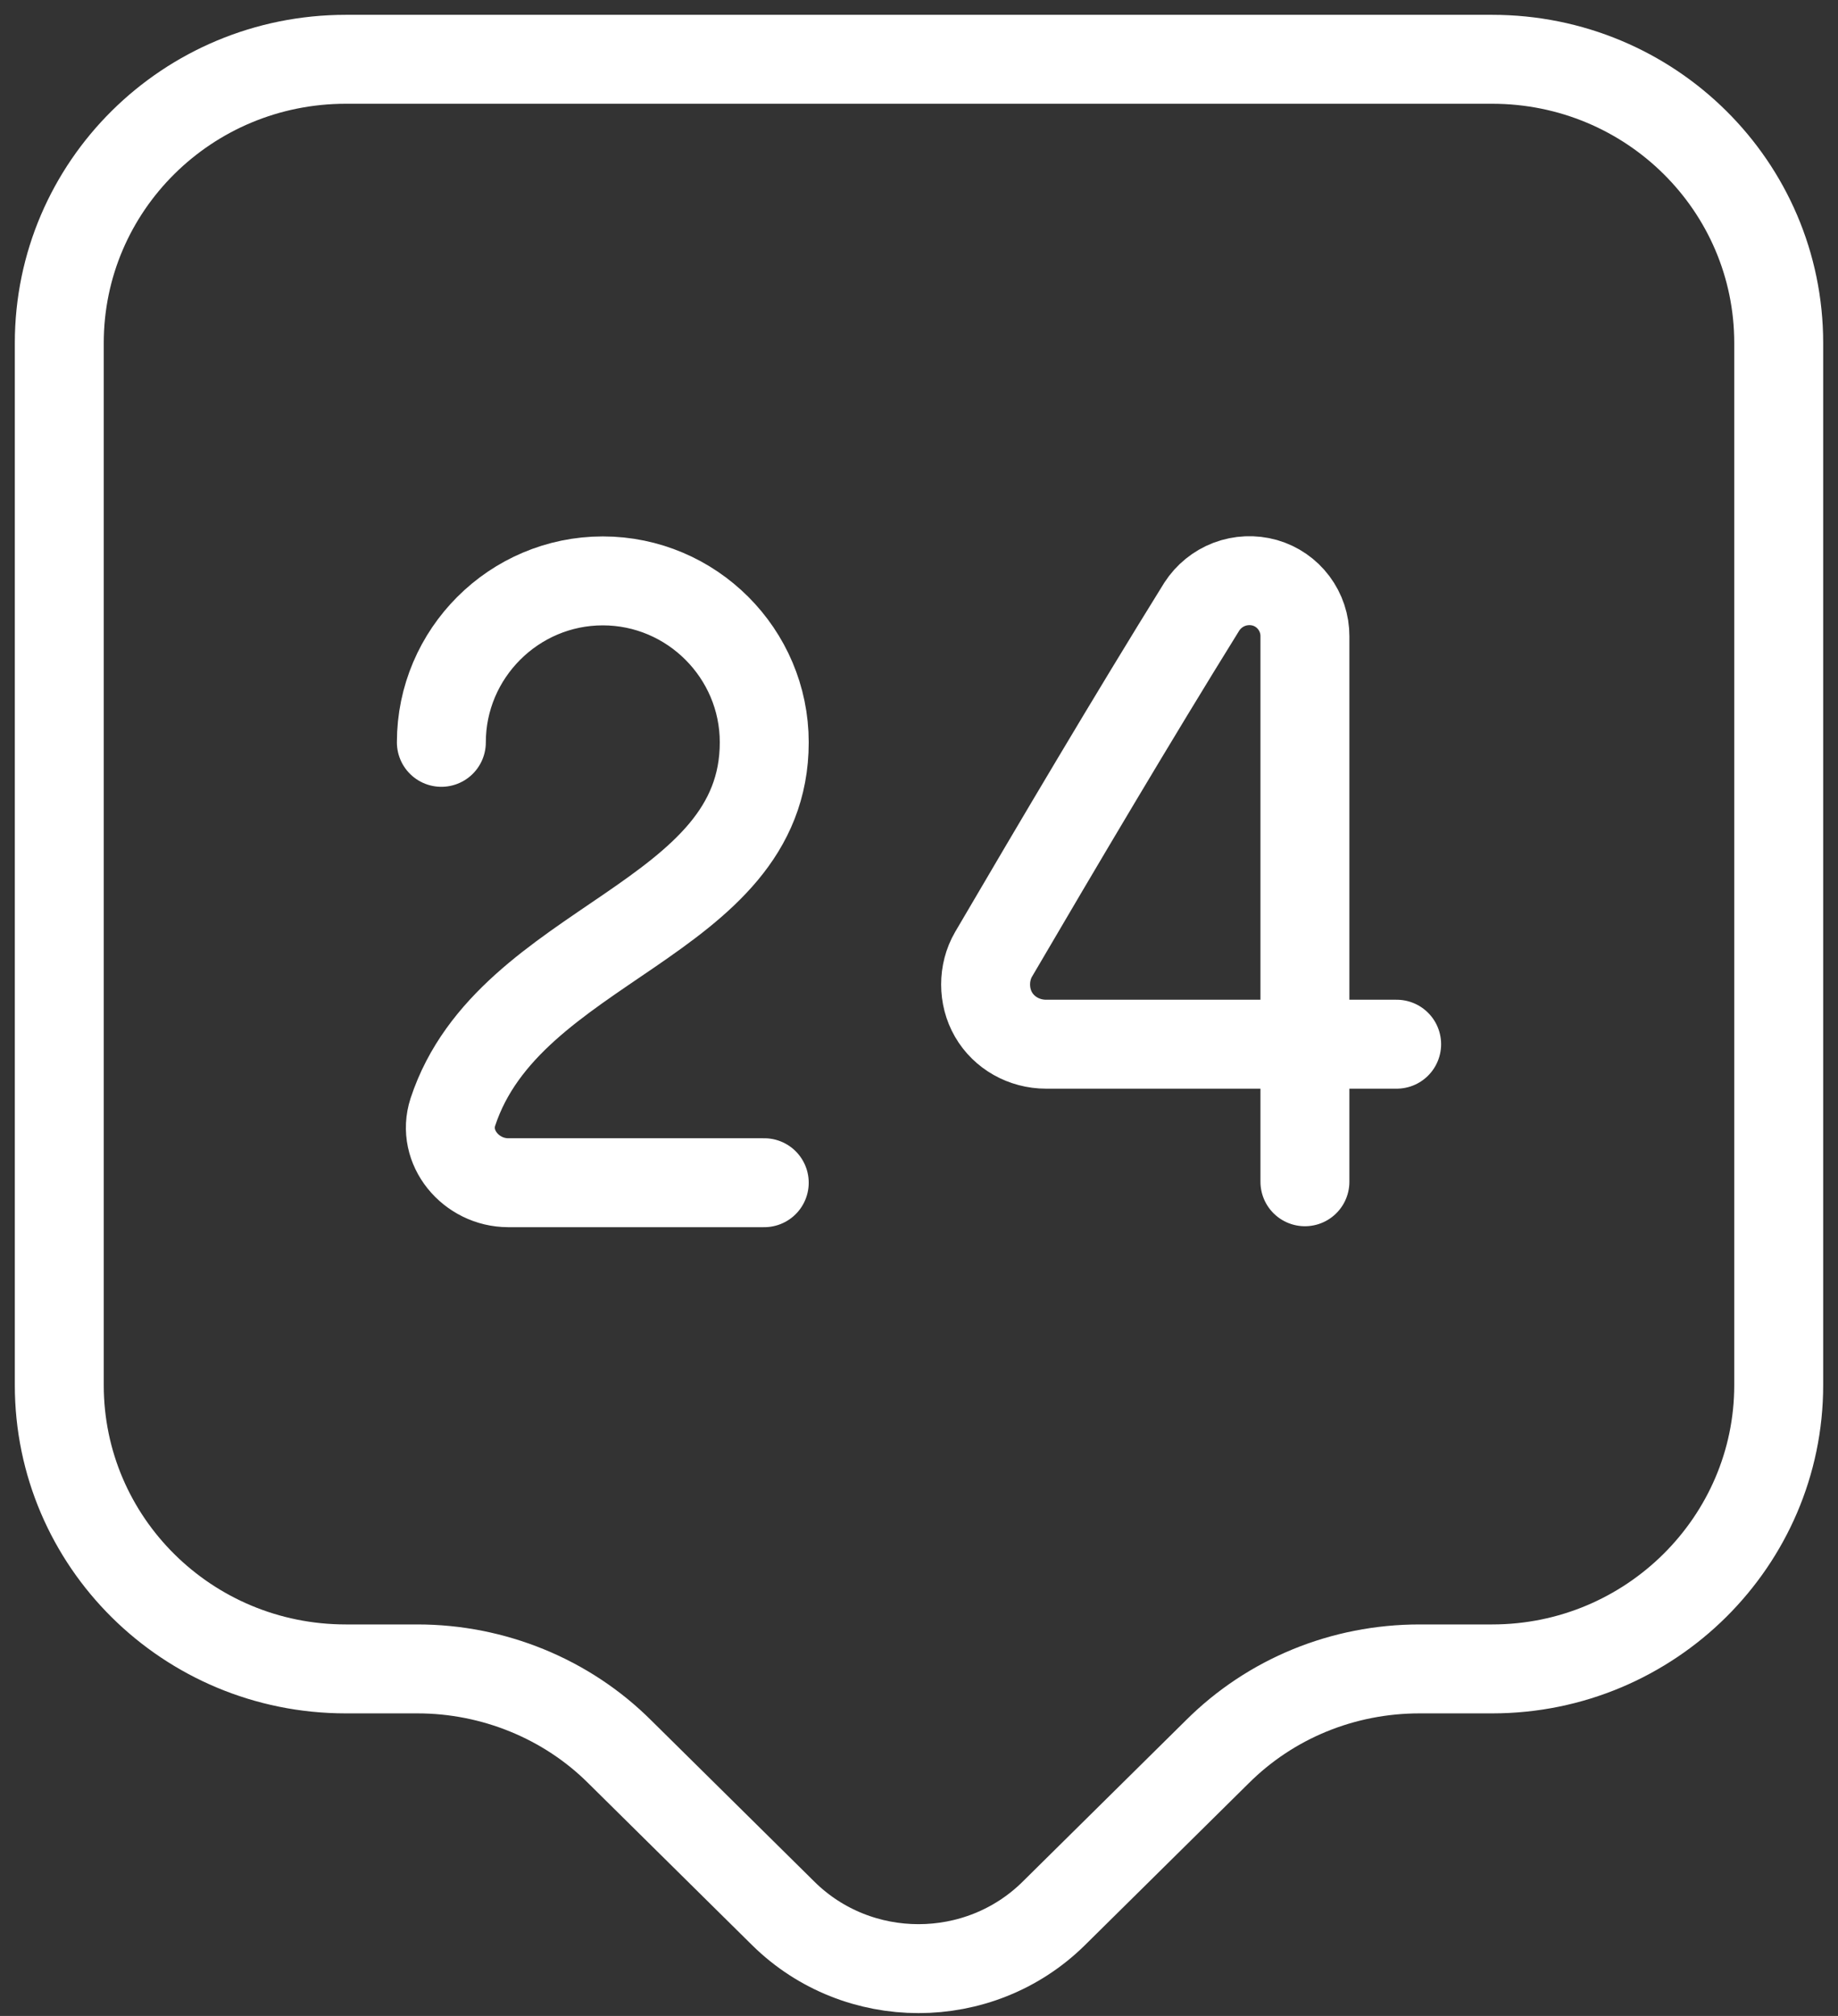 <svg width="31" height="34" viewBox="0 0 31 34" fill="none" xmlns="http://www.w3.org/2000/svg">
<rect x="0" y="0" width="31" height="34" fill="#333333" stroke="none"/>
<path d="M25.167 28.147H23.942C22.653 28.147 21.429 28.647 20.527 29.549L17.772 32.272C16.515 33.512 14.469 33.512 13.212 32.272L10.457 29.549C9.555 28.647 8.314 28.147 7.042 28.147H5.833C3.159 28.147 1 26.004 1 23.362V5.785C1 3.143 3.159 1 5.833 1H25.167C27.841 1 30 3.143 30 5.785V23.362C30 25.988 27.841 28.147 25.167 28.147Z" stroke="white" stroke-width="1.5" stroke-miterlimit="10" stroke-linecap="round" stroke-linejoin="round"/>
<path d="M7.444 12.52C7.444 11.021 8.669 9.797 10.167 9.797C11.666 9.797 12.89 11.021 12.89 12.52C12.89 15.549 8.588 15.871 7.638 18.755C7.444 19.351 7.944 19.947 8.572 19.947H12.89M22.009 19.931V10.731C22.01 10.528 21.944 10.33 21.822 10.167C21.7 10.004 21.528 9.885 21.332 9.829C21.135 9.774 20.926 9.783 20.734 9.855C20.543 9.928 20.38 10.06 20.269 10.232C19.109 12.101 17.852 14.227 16.757 16.096C16.579 16.402 16.579 16.805 16.757 17.111C16.934 17.418 17.272 17.611 17.643 17.611H23.556" stroke="white" stroke-width="1.5" stroke-linecap="round" stroke-linejoin="round"/>
</svg>
